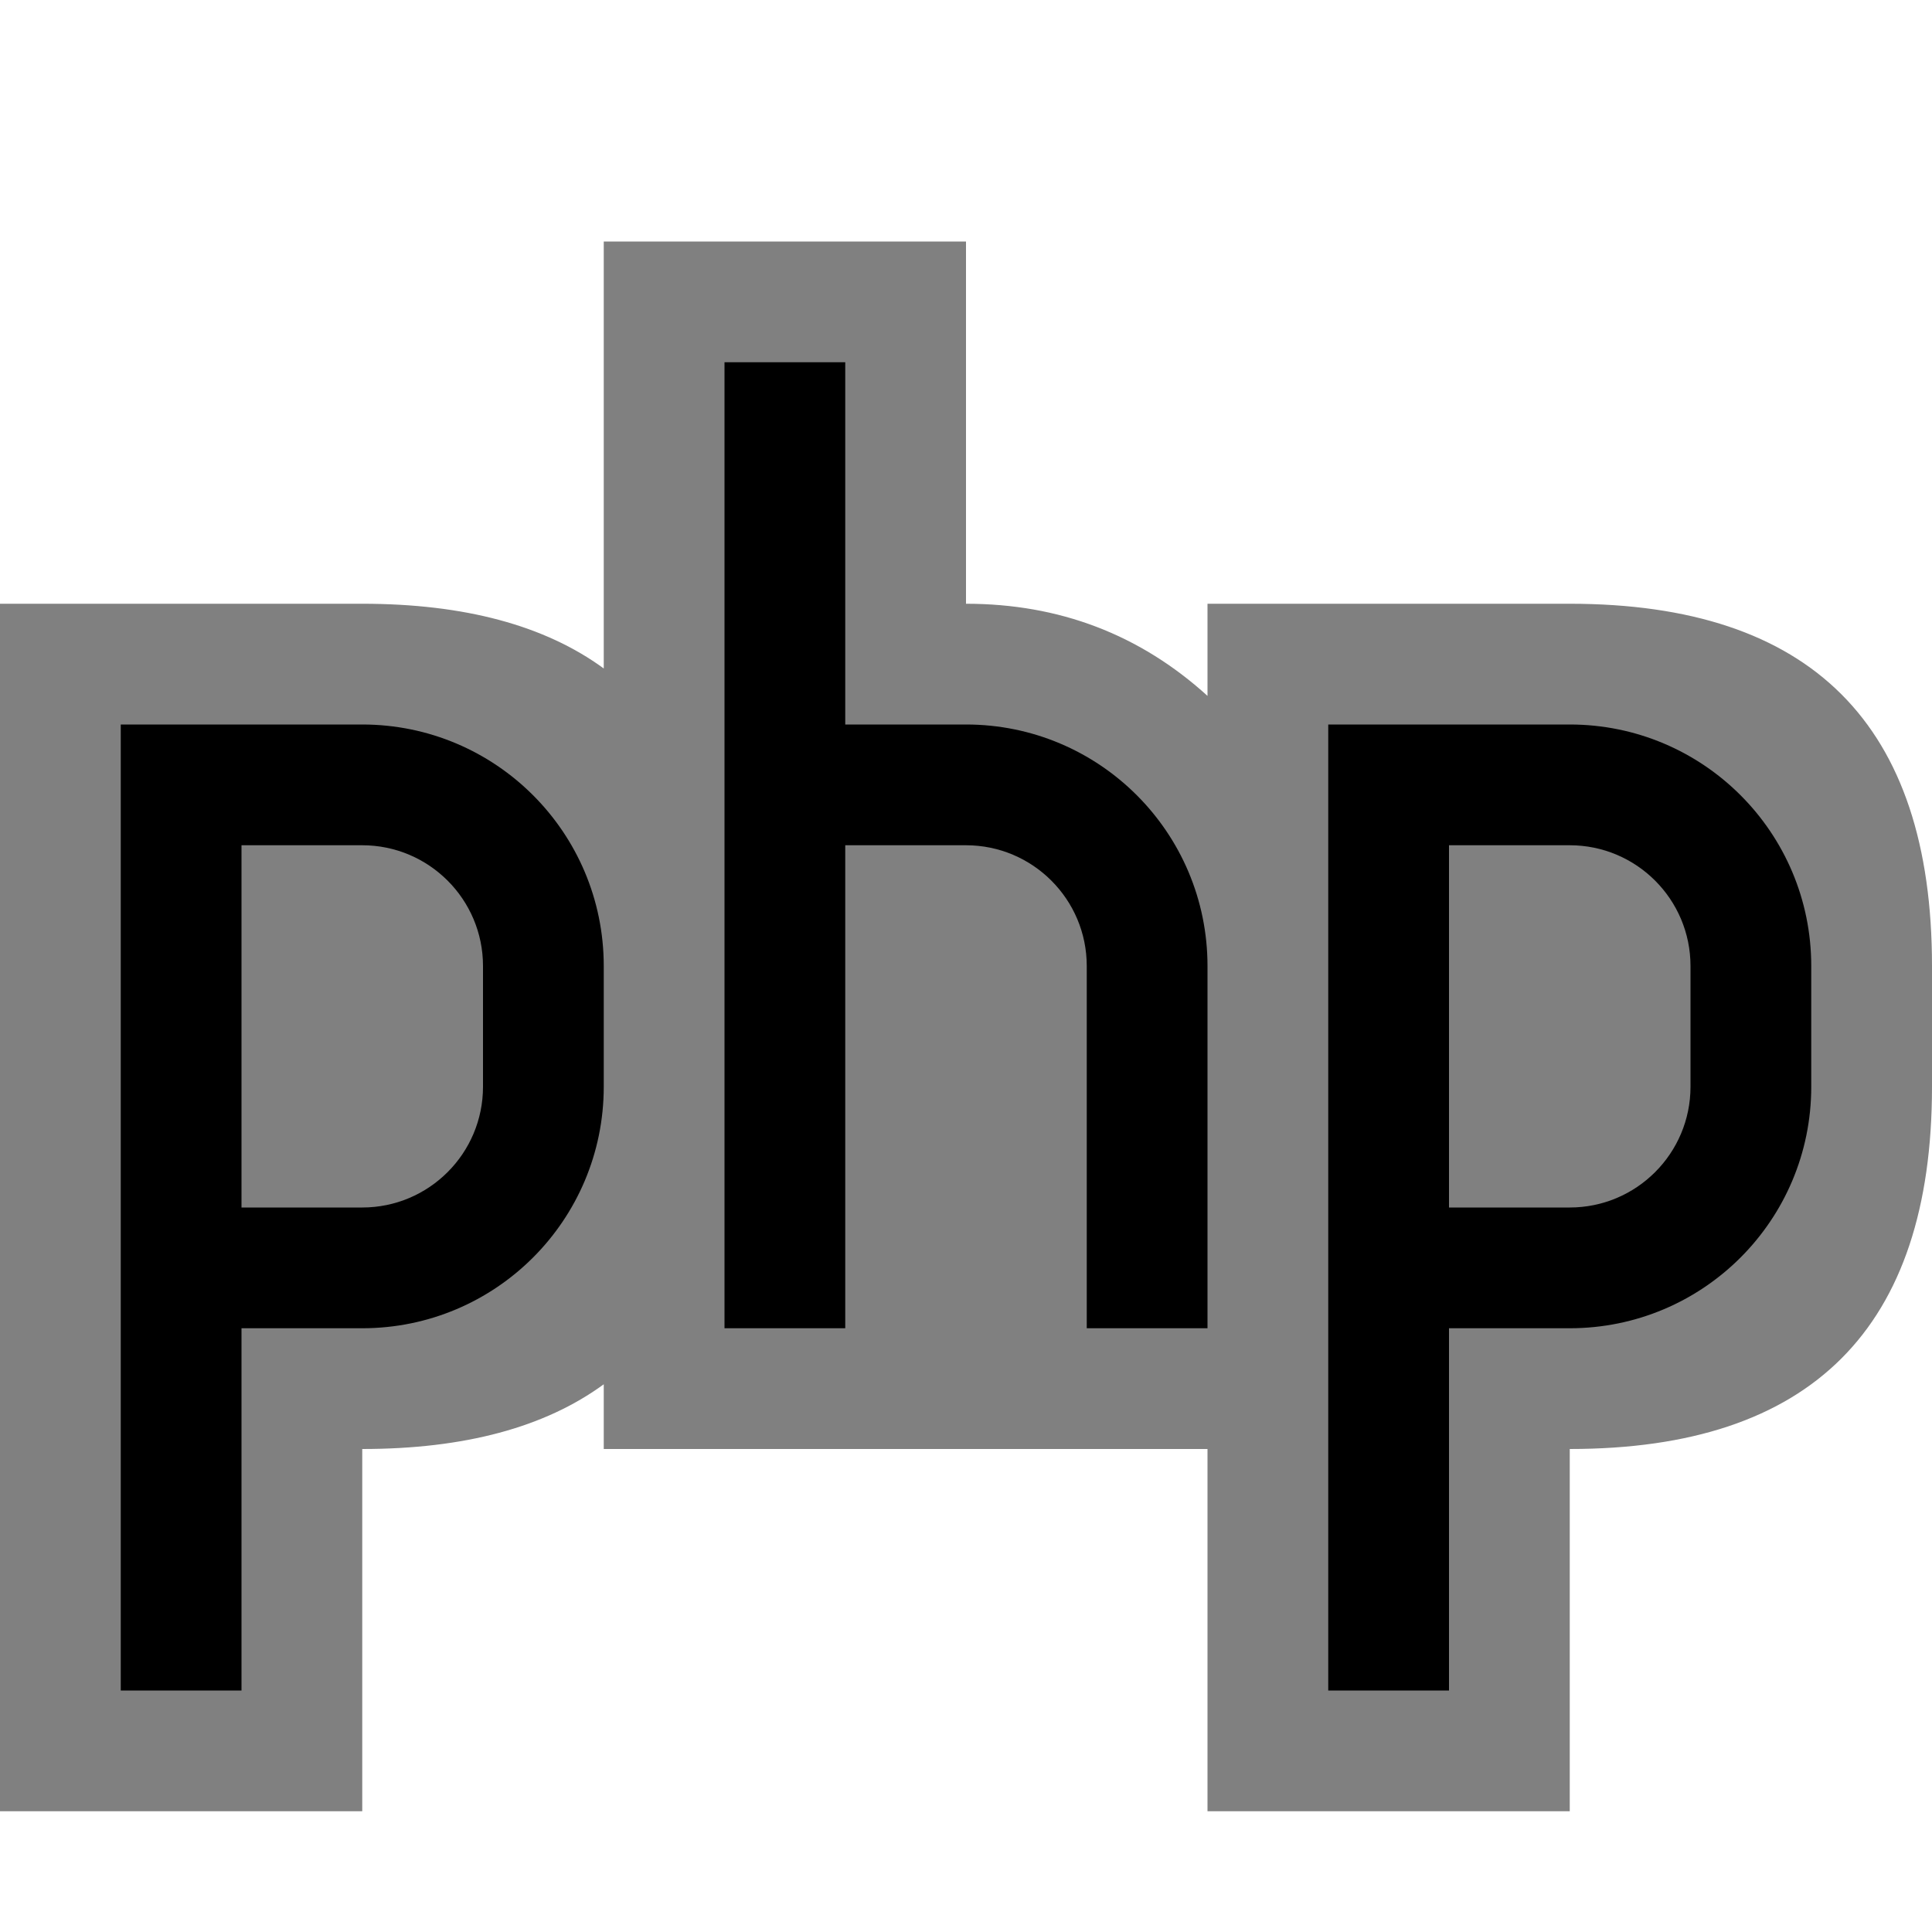 <?xml version="1.0" encoding="utf-8"?>
<svg width="16" height="16" viewBox="0 0 16 16" fill="none" xmlns="http://www.w3.org/2000/svg">
<path id="contour" d="M5 0L8 0L8 3C8.772 3 9.439 3.254 10 3.763L10 3L13 3C15 3 16 4 16 6L16 7C16 9 15 10 13 10L13 13L10 13L10 10L5 10L5 9.464C4.512 9.821 3.845 10 3 10L3 13L0 13L0 3L3 3C3.845 3 4.512 3.179 5 3.536L5 0L5 0Z" fill="gray" transform="translate(0 2)"/>
<g fill="black">
<path id="p" d="M0 0L2 0C3.105 0 4 0.895 4 2L4 3C4 4.105 3.105 5 2 5L1 5L1 8L0 8L0 0L0 0ZM1 4L1 1L2 1C2.552 1 3 1.448 3 2L3 3C3 3.552 2.552 4 2 4L1 4L1 4Z" fill-rule="evenodd" transform="translate(11 6)"/>
<path id="h" d="M0 0L1 0L1 3L2 3C3.105 3 4 3.895 4 5L4 8L3 8L3 5C3 4.448 2.552 4 2 4L1 4L1 8L0 8L0 0L0 0Z" transform="translate(6 3)"/>
<path id="p" d="M0 0L2 0C3.105 0 4 0.895 4 2L4 3C4 4.105 3.105 5 2 5L1 5L1 8L0 8L0 0L0 0ZM1 4L1 1L2 1C2.552 1 3 1.448 3 2L3 3C3 3.552 2.552 4 2 4L1 4L1 4Z" fill-rule="evenodd" transform="translate(1 6)"/>
</g></svg>